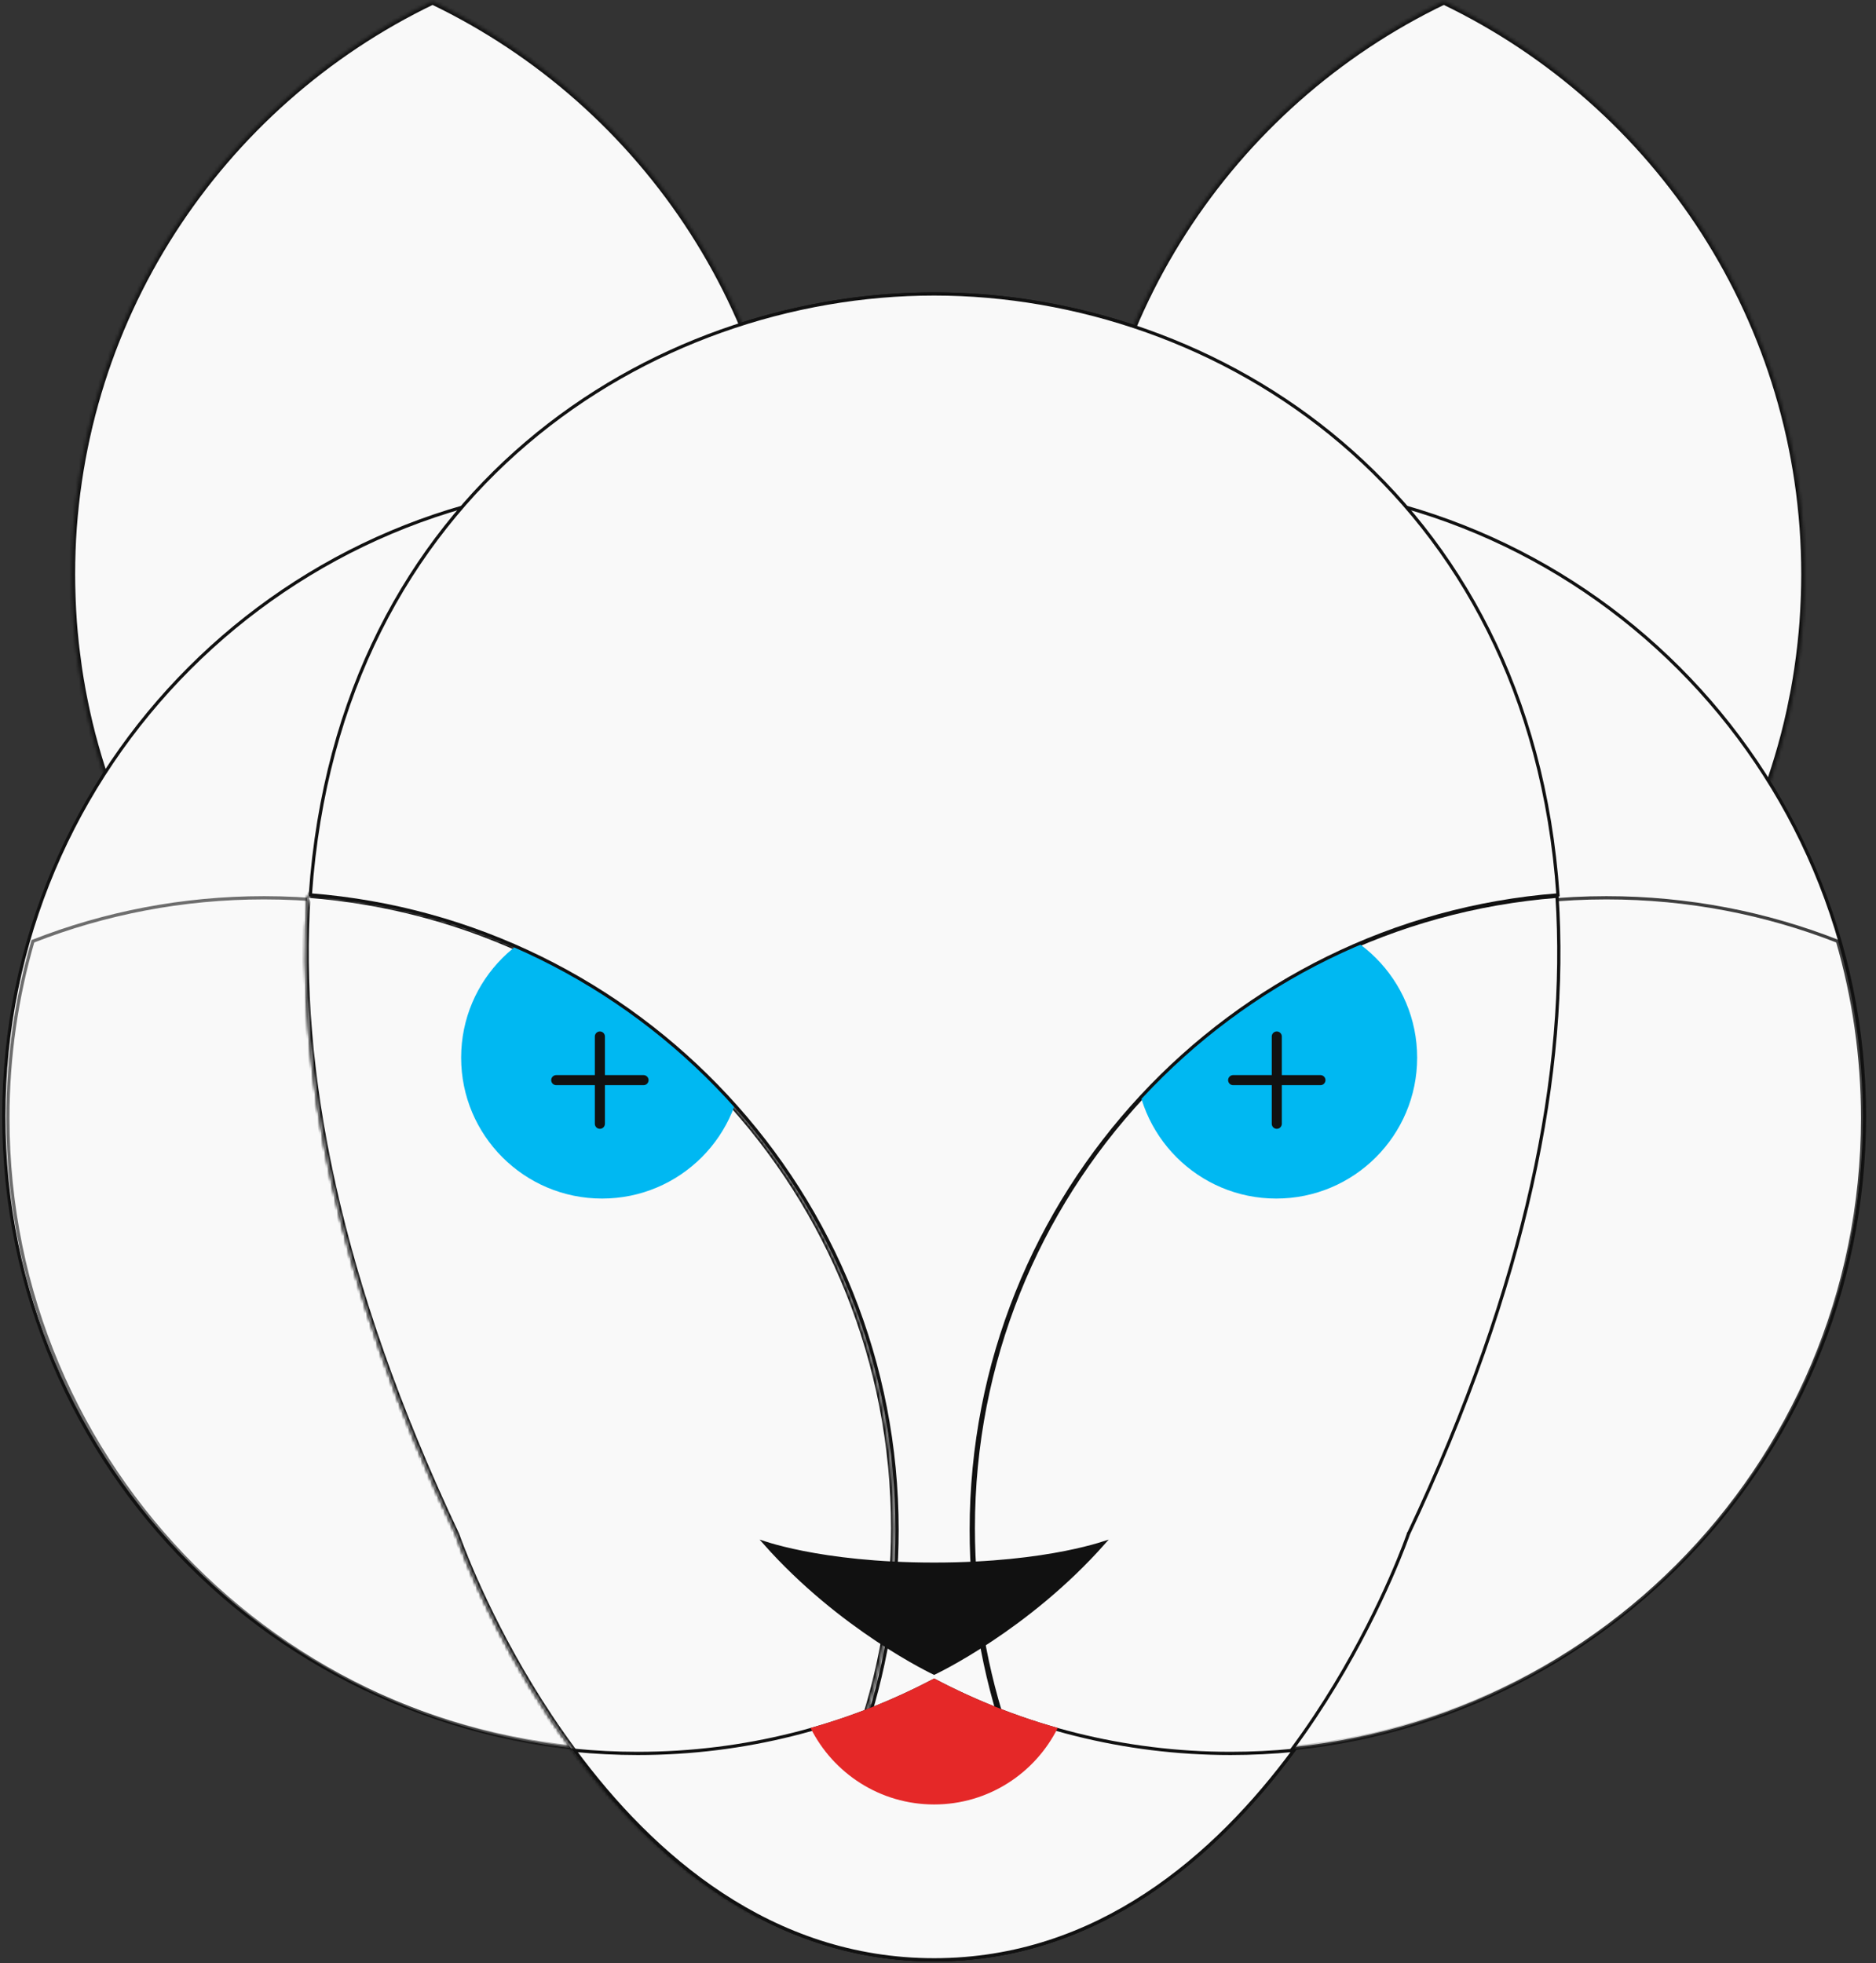 <svg width="582" height="609" viewBox="0 0 582 609" fill="none" xmlns="http://www.w3.org/2000/svg">
<rect x="0" y="0" width="582" height="609" fill="#333333" stroke="none"/>
<g clip-path="url(#clip0_231_1119)">
<path d="M142.355 476.588L142.346 476.561L142.334 476.536C80.763 346.259 86.325 249.926 122.869 186.192C159.42 122.445 227.029 91.191 289.805 91.191C352.583 91.191 420.193 122.445 456.744 186.192C493.288 249.926 498.848 346.259 437.276 476.536L437.264 476.561L437.255 476.588L437.728 476.75C437.255 476.588 437.255 476.588 437.255 476.589L437.253 476.593L437.247 476.61L437.223 476.68L437.194 476.763C437.175 476.817 437.152 476.883 437.124 476.96C437.036 477.208 436.904 477.576 436.727 478.057C436.373 479.018 435.839 480.43 435.124 482.227C433.692 485.822 431.532 490.96 428.618 497.127C422.791 509.462 413.953 525.905 401.911 542.345C377.817 575.239 340.966 608.032 289.805 608.032C238.645 608.032 201.795 575.239 177.7 542.345C165.658 525.905 156.82 509.462 150.992 497.127C148.078 490.96 145.918 485.822 144.486 482.227C143.77 480.43 143.237 479.018 142.883 478.057C142.706 477.576 142.573 477.208 142.485 476.96C142.461 476.892 142.44 476.833 142.423 476.784C142.409 476.743 142.397 476.709 142.387 476.68L142.362 476.61L142.356 476.593L142.355 476.589C142.355 476.588 142.355 476.588 141.882 476.75L142.355 476.588Z" fill="#F9F9F9" stroke="#111111"/>
<mask id="path-2-inside-1_231_1119" fill="white">
<path d="M447.923 0.417C381.726 32.211 336.027 99.877 336.027 178.222H246.099C246.099 99.877 200.4 32.211 134.199 0.417C68.006 32.211 22.303 99.877 22.303 178.222C22.303 180.402 22.351 182.575 22.423 184.737C22.44 185.321 22.464 185.898 22.488 186.478C22.564 188.325 22.663 190.161 22.791 191.994C22.814 192.338 22.828 192.681 22.856 193.024C23.014 195.148 23.209 197.26 23.432 199.361C23.491 199.893 23.556 200.418 23.614 200.947C23.814 202.666 24.033 204.379 24.273 206.082C24.338 206.559 24.4 207.036 24.472 207.51C24.781 209.583 25.121 211.647 25.495 213.703C25.571 214.125 25.657 214.547 25.735 214.969C26.058 216.675 26.402 218.375 26.768 220.063C26.882 220.588 26.992 221.111 27.108 221.635C27.569 223.671 28.049 225.697 28.567 227.708C28.625 227.925 28.684 228.134 28.742 228.35C29.219 230.169 29.727 231.978 30.253 233.78C30.407 234.305 30.565 234.83 30.723 235.356C31.285 237.216 31.869 239.07 32.484 240.907C32.529 241.041 32.569 241.171 32.614 241.305C33.277 243.268 33.977 245.215 34.701 247.15C34.883 247.638 35.069 248.122 35.254 248.606C35.879 250.24 36.524 251.863 37.19 253.474C37.327 253.807 37.458 254.143 37.598 254.473C38.391 256.367 39.218 258.246 40.07 260.109C40.255 260.518 40.447 260.919 40.636 261.324C41.357 262.872 42.098 264.41 42.858 265.938C43.059 266.343 43.259 266.752 43.465 267.157C44.391 268.987 45.342 270.802 46.324 272.601C46.473 272.869 46.626 273.136 46.774 273.407C47.635 274.966 48.521 276.511 49.421 278.041C49.671 278.467 49.922 278.89 50.172 279.312C52.286 282.847 54.512 286.308 56.835 289.693C57.11 290.091 57.385 290.485 57.66 290.88C58.738 292.428 59.836 293.962 60.958 295.476C61.061 295.617 61.164 295.762 61.267 295.899C62.499 297.553 63.762 299.184 65.046 300.797C65.317 301.144 65.595 301.484 65.874 301.826C66.979 303.196 68.101 304.556 69.241 305.895C69.467 306.158 69.687 306.427 69.913 306.69C71.255 308.253 72.621 309.79 74.012 311.312C74.246 311.562 74.482 311.812 74.716 312.063C75.921 313.367 77.143 314.651 78.382 315.918C78.673 316.22 78.968 316.524 79.263 316.823C80.722 318.296 82.195 319.752 83.698 321.18C83.808 321.282 83.919 321.383 84.025 321.482C85.418 322.8 86.837 324.094 88.268 325.372C88.601 325.67 88.934 325.965 89.27 326.26C92.373 328.993 95.566 331.629 98.841 334.165C99.184 334.43 99.527 334.694 99.87 334.955C101.357 336.091 102.856 337.206 104.374 338.302C104.553 338.428 104.725 338.559 104.903 338.686C106.599 339.898 108.315 341.079 110.048 342.239C110.364 342.448 110.684 342.654 110.999 342.864C112.499 343.856 114.013 344.824 115.545 345.775C115.847 345.963 116.148 346.155 116.45 346.341C118.232 347.436 120.03 348.503 121.85 349.541C122.073 349.671 122.303 349.795 122.53 349.921C124.14 350.831 125.763 351.716 127.4 352.584C127.778 352.784 128.156 352.986 128.537 353.182C155.737 367.346 186.65 375.357 219.439 375.357C244.707 375.357 268.859 370.6 291.058 361.939C313.262 370.599 337.414 375.357 362.68 375.357C395.469 375.357 426.381 367.346 453.585 353.182C453.962 352.987 454.34 352.784 454.717 352.584C456.355 351.716 457.982 350.831 459.591 349.921C459.814 349.795 460.045 349.671 460.271 349.541C462.087 348.503 463.886 347.436 465.667 346.341C465.973 346.155 466.271 345.963 466.577 345.775C468.104 344.824 469.618 343.856 471.118 342.864C471.438 342.654 471.753 342.448 472.069 342.239C473.803 341.079 475.523 339.898 477.218 338.686C477.393 338.559 477.569 338.428 477.743 338.302C479.26 337.206 480.761 336.091 482.247 334.955C482.59 334.694 482.937 334.43 483.28 334.165C486.552 331.628 489.745 328.993 492.848 326.26C493.184 325.965 493.518 325.67 493.853 325.372C495.285 324.094 496.699 322.8 498.093 321.482C498.2 321.383 498.313 321.282 498.419 321.18C499.924 319.752 501.399 318.296 502.854 316.823C503.153 316.524 503.445 316.22 503.74 315.918C504.98 314.652 506.202 313.367 507.403 312.063C507.636 311.812 507.873 311.562 508.106 311.312C509.496 309.79 510.863 308.253 512.205 306.69C512.432 306.427 512.651 306.158 512.878 305.895C514.017 304.556 515.14 303.196 516.245 301.826C516.523 301.484 516.802 301.143 517.076 300.797C518.357 299.184 519.62 297.553 520.852 295.899C520.958 295.762 521.058 295.617 521.16 295.476C522.283 293.962 523.382 292.428 524.459 290.88C524.737 290.485 525.012 290.091 525.283 289.693C527.61 286.308 529.832 282.848 531.946 279.312C532.2 278.89 532.447 278.467 532.697 278.041C533.6 276.511 534.483 274.966 535.344 273.407C535.492 273.136 535.646 272.869 535.794 272.601C536.775 270.802 537.726 268.987 538.653 267.157C538.86 266.752 539.058 266.344 539.261 265.938C540.019 264.41 540.761 262.872 541.482 261.324C541.67 260.919 541.864 260.518 542.049 260.109C542.899 258.246 543.726 256.367 544.523 254.473C544.661 254.143 544.794 253.807 544.931 253.474C545.598 251.864 546.24 250.24 546.864 248.606C547.05 248.122 547.238 247.638 547.42 247.15C548.141 245.215 548.842 243.268 549.507 241.305C549.551 241.171 549.59 241.041 549.634 240.907C550.252 239.071 550.834 237.217 551.395 235.356C551.556 234.831 551.711 234.306 551.865 233.78C552.394 231.978 552.899 230.168 553.376 228.35C553.433 228.134 553.496 227.924 553.551 227.708C554.069 225.697 554.553 223.671 555.009 221.635C555.126 221.111 555.24 220.588 555.353 220.063C555.716 218.375 556.059 216.675 556.383 214.969C556.462 214.547 556.548 214.125 556.626 213.703C556.996 211.646 557.336 209.583 557.645 207.51C557.718 207.036 557.78 206.559 557.848 206.082C558.087 204.38 558.308 202.666 558.504 200.947C558.565 200.418 558.627 199.893 558.685 199.361C558.909 197.26 559.107 195.148 559.263 193.024C559.29 192.681 559.307 192.338 559.327 191.994C559.454 190.161 559.554 188.325 559.629 186.478C559.654 185.897 559.678 185.321 559.698 184.737C559.767 182.575 559.814 180.402 559.814 178.222C559.82 99.877 514.12 32.211 447.923 0.417Z"/>
</mask>
<path d="M447.923 0.417C381.726 32.211 336.027 99.877 336.027 178.222H246.099C246.099 99.877 200.4 32.211 134.199 0.417C68.006 32.211 22.303 99.877 22.303 178.222C22.303 180.402 22.351 182.575 22.423 184.737C22.44 185.321 22.464 185.898 22.488 186.478C22.564 188.325 22.663 190.161 22.791 191.994C22.814 192.338 22.828 192.681 22.856 193.024C23.014 195.148 23.209 197.26 23.432 199.361C23.491 199.893 23.556 200.418 23.614 200.947C23.814 202.666 24.033 204.379 24.273 206.082C24.338 206.559 24.4 207.036 24.472 207.51C24.781 209.583 25.121 211.647 25.495 213.703C25.571 214.125 25.657 214.547 25.735 214.969C26.058 216.675 26.402 218.375 26.768 220.063C26.882 220.588 26.992 221.111 27.108 221.635C27.569 223.671 28.049 225.697 28.567 227.708C28.625 227.925 28.684 228.134 28.742 228.35C29.219 230.169 29.727 231.978 30.253 233.78C30.407 234.305 30.565 234.83 30.723 235.356C31.285 237.216 31.869 239.07 32.484 240.907C32.529 241.041 32.569 241.171 32.614 241.305C33.277 243.268 33.977 245.215 34.701 247.15C34.883 247.638 35.069 248.122 35.254 248.606C35.879 250.24 36.524 251.863 37.19 253.474C37.327 253.807 37.458 254.143 37.598 254.473C38.391 256.367 39.218 258.246 40.07 260.109C40.255 260.518 40.447 260.919 40.636 261.324C41.357 262.872 42.098 264.41 42.858 265.938C43.059 266.343 43.259 266.752 43.465 267.157C44.391 268.987 45.342 270.802 46.324 272.601C46.473 272.869 46.626 273.136 46.774 273.407C47.635 274.966 48.521 276.511 49.421 278.041C49.671 278.467 49.922 278.89 50.172 279.312C52.286 282.847 54.512 286.308 56.835 289.693C57.11 290.091 57.385 290.485 57.66 290.88C58.738 292.428 59.836 293.962 60.958 295.476C61.061 295.617 61.164 295.762 61.267 295.899C62.499 297.553 63.762 299.184 65.046 300.797C65.317 301.144 65.595 301.484 65.874 301.826C66.979 303.196 68.101 304.556 69.241 305.895C69.467 306.158 69.687 306.427 69.913 306.69C71.255 308.253 72.621 309.79 74.012 311.312C74.246 311.562 74.482 311.812 74.716 312.063C75.921 313.367 77.143 314.651 78.382 315.918C78.673 316.22 78.968 316.524 79.263 316.823C80.722 318.296 82.195 319.752 83.698 321.18C83.808 321.282 83.919 321.383 84.025 321.482C85.418 322.8 86.837 324.094 88.268 325.372C88.601 325.67 88.934 325.965 89.27 326.26C92.373 328.993 95.566 331.629 98.841 334.165C99.184 334.43 99.527 334.694 99.87 334.955C101.357 336.091 102.856 337.206 104.374 338.302C104.553 338.428 104.725 338.559 104.903 338.686C106.599 339.898 108.315 341.079 110.048 342.239C110.364 342.448 110.684 342.654 110.999 342.864C112.499 343.856 114.013 344.824 115.545 345.775C115.847 345.963 116.148 346.155 116.45 346.341C118.232 347.436 120.03 348.503 121.85 349.541C122.073 349.671 122.303 349.795 122.53 349.921C124.14 350.831 125.763 351.716 127.4 352.584C127.778 352.784 128.156 352.986 128.537 353.182C155.737 367.346 186.65 375.357 219.439 375.357C244.707 375.357 268.859 370.6 291.058 361.939C313.262 370.599 337.414 375.357 362.68 375.357C395.469 375.357 426.381 367.346 453.585 353.182C453.962 352.987 454.34 352.784 454.717 352.584C456.355 351.716 457.982 350.831 459.591 349.921C459.814 349.795 460.045 349.671 460.271 349.541C462.087 348.503 463.886 347.436 465.667 346.341C465.973 346.155 466.271 345.963 466.577 345.775C468.104 344.824 469.618 343.856 471.118 342.864C471.438 342.654 471.753 342.448 472.069 342.239C473.803 341.079 475.523 339.898 477.218 338.686C477.393 338.559 477.569 338.428 477.743 338.302C479.26 337.206 480.761 336.091 482.247 334.955C482.59 334.694 482.937 334.43 483.28 334.165C486.552 331.628 489.745 328.993 492.848 326.26C493.184 325.965 493.518 325.67 493.853 325.372C495.285 324.094 496.699 322.8 498.093 321.482C498.2 321.383 498.313 321.282 498.419 321.18C499.924 319.752 501.399 318.296 502.854 316.823C503.153 316.524 503.445 316.22 503.74 315.918C504.98 314.652 506.202 313.367 507.403 312.063C507.636 311.812 507.873 311.562 508.106 311.312C509.496 309.79 510.863 308.253 512.205 306.69C512.432 306.427 512.651 306.158 512.878 305.895C514.017 304.556 515.14 303.196 516.245 301.826C516.523 301.484 516.802 301.143 517.076 300.797C518.357 299.184 519.62 297.553 520.852 295.899C520.958 295.762 521.058 295.617 521.16 295.476C522.283 293.962 523.382 292.428 524.459 290.88C524.737 290.485 525.012 290.091 525.283 289.693C527.61 286.308 529.832 282.848 531.946 279.312C532.2 278.89 532.447 278.467 532.697 278.041C533.6 276.511 534.483 274.966 535.344 273.407C535.492 273.136 535.646 272.869 535.794 272.601C536.775 270.802 537.726 268.987 538.653 267.157C538.86 266.752 539.058 266.344 539.261 265.938C540.019 264.41 540.761 262.872 541.482 261.324C541.67 260.919 541.864 260.518 542.049 260.109C542.899 258.246 543.726 256.367 544.523 254.473C544.661 254.143 544.794 253.807 544.931 253.474C545.598 251.864 546.24 250.24 546.864 248.606C547.05 248.122 547.238 247.638 547.42 247.15C548.141 245.215 548.842 243.268 549.507 241.305C549.551 241.171 549.59 241.041 549.634 240.907C550.252 239.071 550.834 237.217 551.395 235.356C551.556 234.831 551.711 234.306 551.865 233.78C552.394 231.978 552.899 230.168 553.376 228.35C553.433 228.134 553.496 227.924 553.551 227.708C554.069 225.697 554.553 223.671 555.009 221.635C555.126 221.111 555.24 220.588 555.353 220.063C555.716 218.375 556.059 216.675 556.383 214.969C556.462 214.547 556.548 214.125 556.626 213.703C556.996 211.646 557.336 209.583 557.645 207.51C557.718 207.036 557.78 206.559 557.848 206.082C558.087 204.38 558.308 202.666 558.504 200.947C558.565 200.418 558.627 199.893 558.685 199.361C558.909 197.26 559.107 195.148 559.263 193.024C559.29 192.681 559.307 192.338 559.327 191.994C559.454 190.161 559.554 188.325 559.629 186.478C559.654 185.897 559.678 185.321 559.698 184.737C559.767 182.575 559.814 180.402 559.814 178.222C559.82 99.877 514.12 32.211 447.923 0.417Z" fill="#F9F9F9" stroke="#111111" stroke-width="2" mask="url(#path-2-inside-1_231_1119)"/>
<path d="M289.571 172.407L289.805 172.53L290.039 172.407C317.43 157.93 348.647 149.723 381.786 149.723C490.389 149.723 578.424 237.761 578.424 346.361C578.424 454.965 490.388 543.004 381.786 543.004C348.647 543.004 317.43 534.793 290.039 520.316L289.805 520.192L289.571 520.316C262.18 534.793 230.963 543.004 197.825 543.004C89.225 543.004 1.187 454.964 1.187 346.361C1.187 237.761 89.225 149.723 197.825 149.723C230.964 149.723 262.18 157.93 289.571 172.407Z" fill="#F9F9F9" stroke="#111111"/>
<path opacity="0.6" d="M2.443 346.868C2.443 327.827 5.162 309.425 10.21 292.015C32.426 283.31 56.609 278.529 81.912 278.529C190.516 278.529 278.553 366.568 278.554 475.171C278.554 494.198 275.839 512.588 270.799 529.99C248.578 538.702 224.395 543.507 199.082 543.507C90.482 543.507 2.443 455.468 2.443 346.868Z" fill="#F9F9F9" stroke="#111111"/>
<path opacity="0.8" d="M498.371 278.529C523.674 278.529 547.86 283.311 570.074 292.015C575.125 309.425 577.839 327.828 577.839 346.869C577.839 455.469 489.804 543.508 381.202 543.508C355.888 543.508 331.709 538.703 309.488 529.991C304.447 512.588 301.732 494.199 301.732 475.171C301.732 366.568 389.771 278.529 498.371 278.529Z" fill="#F9F9F9" stroke="#111111"/>
<mask id="path-6-inside-2_231_1119" fill="white">
<path d="M95.383 277.524C91.723 331.7 104.482 397.814 141.518 476.18C141.518 476.18 170.841 561.75 236.022 594.976"/>
</mask>
<path d="M95.383 277.524C91.723 331.7 104.482 397.814 141.518 476.18C141.518 476.18 170.841 561.75 236.022 594.976" fill="#F9F9F9"/>
<path d="M141.518 476.18L142.464 475.856L142.446 475.803L142.422 475.752L141.518 476.18ZM94.385 277.457C90.711 331.844 103.525 398.129 140.614 476.607L142.422 475.752C105.439 397.499 92.735 331.556 96.381 277.591L94.385 277.457ZM141.518 476.18C140.572 476.504 140.572 476.505 140.573 476.505C140.573 476.506 140.573 476.507 140.574 476.509C140.575 476.512 140.576 476.516 140.578 476.522C140.582 476.533 140.588 476.549 140.595 476.57C140.61 476.613 140.632 476.676 140.661 476.759C140.72 476.925 140.807 477.17 140.924 477.49C141.156 478.131 141.506 479.073 141.973 480.282C142.907 482.7 144.313 486.187 146.203 490.473C149.984 499.044 155.706 510.819 163.472 523.637C178.992 549.251 202.737 579.132 235.568 595.867L236.476 594.085C204.126 577.595 180.619 548.078 165.183 522.6C157.471 509.872 151.788 498.177 148.033 489.666C146.157 485.411 144.762 481.953 143.838 479.561C143.376 478.365 143.032 477.436 142.803 476.807C142.689 476.493 142.604 476.254 142.547 476.094C142.519 476.014 142.498 475.953 142.484 475.914C142.477 475.894 142.472 475.879 142.469 475.869C142.467 475.864 142.466 475.861 142.465 475.858C142.465 475.857 142.465 475.857 142.464 475.856C142.464 475.856 142.464 475.856 141.518 476.18Z" fill="#111111" mask="url(#path-6-inside-2_231_1119)"/>
<mask id="path-8-inside-3_231_1119" fill="white">
<path d="M95.383 277.524C91.723 331.7 104.482 397.814 141.518 476.18C141.518 476.18 170.841 561.75 236.022 594.976"/>
</mask>
<path d="M95.383 277.524C91.723 331.7 104.482 397.814 141.518 476.18C141.518 476.18 170.841 561.75 236.022 594.976" fill="#F9F9F9"/>
<path d="M141.518 476.18L142.464 475.856L142.446 475.803L142.422 475.752L141.518 476.18ZM94.385 277.457C90.711 331.844 103.525 398.129 140.614 476.607L142.422 475.752C105.439 397.499 92.735 331.556 96.381 277.591L94.385 277.457ZM141.518 476.18C140.572 476.504 140.572 476.505 140.573 476.505C140.573 476.506 140.573 476.507 140.574 476.509C140.575 476.512 140.576 476.516 140.578 476.522C140.582 476.533 140.588 476.549 140.595 476.57C140.61 476.613 140.632 476.676 140.661 476.759C140.72 476.925 140.807 477.17 140.924 477.49C141.156 478.131 141.506 479.073 141.973 480.282C142.907 482.7 144.313 486.187 146.203 490.473C149.984 499.044 155.706 510.819 163.472 523.637C178.992 549.251 202.737 579.132 235.568 595.867L236.476 594.085C204.126 577.595 180.619 548.078 165.183 522.6C157.471 509.872 151.788 498.177 148.033 489.666C146.157 485.411 144.762 481.953 143.838 479.561C143.376 478.365 143.032 477.436 142.803 476.807C142.689 476.493 142.604 476.254 142.547 476.094C142.519 476.014 142.498 475.953 142.484 475.914C142.477 475.894 142.472 475.879 142.469 475.869C142.467 475.864 142.466 475.861 142.465 475.858C142.465 475.857 142.465 475.857 142.464 475.856C142.464 475.856 142.464 475.856 141.518 476.18Z" fill="#111111" mask="url(#path-8-inside-3_231_1119)"/>
<path d="M483.039 278.061C486.575 332.038 473.807 397.899 436.913 475.966L436.901 475.991L436.892 476.018L437.365 476.18C436.892 476.018 436.892 476.018 436.892 476.018L436.891 476.021L436.887 476.032L436.871 476.078C436.857 476.118 436.836 476.179 436.807 476.26C436.75 476.421 436.664 476.662 436.55 476.978C436.32 477.61 435.975 478.542 435.511 479.741C434.585 482.14 433.188 485.605 431.308 489.868C427.547 498.394 421.855 510.109 414.13 522.859C398.732 548.275 375.287 577.755 343.007 594.343C317.274 561.098 301.953 519.388 301.953 474.093C301.953 370.725 381.708 285.99 483.039 278.061Z" fill="#F9F9F9" stroke="#111111"/>
<mask id="path-11-inside-4_231_1119" fill="white">
<path d="M95.383 277.524C197.211 285.23 277.434 370.29 277.434 474.093C277.434 519.652 261.973 561.594 236.022 594.976"/>
</mask>
<path d="M95.383 277.524C197.211 285.23 277.434 370.29 277.434 474.093C277.434 519.652 261.973 561.594 236.022 594.976" fill="#F9F9F9"/>
<path d="M95.308 278.521C196.618 286.188 276.434 370.817 276.434 474.093H278.434C278.434 369.763 197.804 284.272 95.458 276.527L95.308 278.521ZM276.434 474.093C276.434 519.422 261.052 561.149 235.232 594.363L236.811 595.59C262.894 562.038 278.434 519.882 278.434 474.093H276.434Z" fill="#111111" mask="url(#path-11-inside-4_231_1119)"/>
<mask id="path-13-inside-5_231_1119" fill="white">
<path d="M95.383 277.524C197.211 285.23 277.434 370.29 277.434 474.093C277.434 519.652 261.973 561.594 236.022 594.976"/>
</mask>
<path d="M95.383 277.524C197.211 285.23 277.434 370.29 277.434 474.093C277.434 519.652 261.973 561.594 236.022 594.976" fill="#F9F9F9"/>
<path d="M95.308 278.521C196.618 286.188 276.434 370.817 276.434 474.093H278.434C278.434 369.763 197.804 284.272 95.458 276.527L95.308 278.521ZM276.434 474.093C276.434 519.422 261.052 561.149 235.232 594.363L236.811 595.59C262.894 562.038 278.434 519.882 278.434 474.093H276.434Z" fill="#111111" mask="url(#path-13-inside-5_231_1119)"/>
<path d="M230.502 328.127C230.502 352.272 210.928 371.845 186.782 371.845C162.636 371.845 143.062 352.272 143.062 328.127C143.062 303.98 162.636 284.407 186.782 284.407C210.928 284.407 230.502 303.98 230.502 328.127Z" fill="#00B8F2"/>
<path d="M439.65 328.127C439.65 352.272 420.078 371.845 395.931 371.845C371.786 371.845 352.212 352.272 352.212 328.127C352.212 303.98 371.786 284.407 395.931 284.407C420.078 284.407 439.65 303.98 439.65 328.127Z" fill="#00B8F2"/>
<path d="M483.334 277.633C381.483 285.598 301.315 370.768 301.315 474.663C301.315 520.12 316.669 561.988 342.462 595.377C326.96 603.187 309.444 608.032 289.804 608.032C270.168 608.032 252.653 603.187 237.15 595.377C262.944 561.988 278.296 520.12 278.296 474.663C278.296 370.768 198.13 285.598 96.278 277.633C104.988 152.197 202.108 91.191 289.804 91.191C377.505 91.191 474.621 152.197 483.334 277.633Z" fill="#F9F9F9" stroke="#111111"/>
<path d="M272.104 508.74C261.977 502 249.025 491.991 237.233 478.682C237.697 478.831 238.252 479.004 238.895 479.194C241.186 479.871 244.611 480.772 249.157 481.671C258.25 483.471 271.83 485.268 289.805 485.268C307.782 485.268 321.362 483.471 330.456 481.671C335.002 480.772 338.427 479.871 340.718 479.194C341.362 479.004 341.916 478.832 342.381 478.682C330.587 491.991 317.635 502 307.507 508.74C302.266 512.228 297.783 514.838 294.613 516.576C293.028 517.445 291.771 518.096 290.911 518.528C290.481 518.745 290.151 518.907 289.928 519.015C289.883 519.037 289.841 519.057 289.805 519.074C289.768 519.057 289.727 519.037 289.681 519.015C289.459 518.907 289.128 518.745 288.698 518.529C287.839 518.096 286.582 517.445 284.997 516.576C281.827 514.838 277.345 512.228 272.104 508.74Z" fill="#111111" stroke="#111111"/>
<path d="M197.825 543.986C231.036 543.986 262.329 535.78 289.805 521.306C317.281 535.78 348.574 543.986 381.785 543.986C388.405 543.986 394.948 543.653 401.402 543.018C377.299 575.678 340.609 608.015 289.805 608.015C239.003 608.015 202.312 575.677 178.212 543.019C184.663 543.653 191.205 543.986 197.825 543.986Z" fill="#F9F9F9" stroke="#111111"/>
<path d="M251.465 536.088C258.487 550.155 273.015 559.819 289.805 559.819C306.598 559.819 321.121 550.155 328.148 536.088C314.734 532.301 301.898 527.132 289.805 520.741C277.715 527.132 264.88 532.301 251.465 536.088Z" fill="#E52828"/>
<path fill-rule="evenodd" clip-rule="evenodd" d="M201.208 335.104C201.208 335.519 201.043 335.916 200.75 336.209C200.457 336.502 200.06 336.667 199.646 336.667H187.666V348.646C187.666 349.06 187.502 349.458 187.209 349.751C186.916 350.044 186.518 350.208 186.104 350.208C185.689 350.208 185.292 350.044 184.999 349.751C184.706 349.458 184.541 349.06 184.541 348.646V336.667H172.562C172.148 336.667 171.75 336.502 171.457 336.209C171.164 335.916 171 335.519 171 335.104C171 334.69 171.164 334.292 171.457 333.999C171.75 333.706 172.148 333.542 172.562 333.542H184.541V321.563C184.541 321.148 184.706 320.751 184.999 320.458C185.292 320.165 185.689 320 186.104 320C186.518 320 186.916 320.165 187.209 320.458C187.502 320.751 187.666 321.148 187.666 321.563V333.542H199.646C200.06 333.542 200.457 333.706 200.75 333.999C201.043 334.292 201.208 334.69 201.208 335.104Z" fill="#111111"/>
<path fill-rule="evenodd" clip-rule="evenodd" d="M411.208 335.104C411.208 335.519 411.043 335.916 410.75 336.209C410.457 336.502 410.06 336.667 409.646 336.667H397.666V348.646C397.666 349.06 397.502 349.458 397.209 349.751C396.916 350.044 396.518 350.208 396.104 350.208C395.689 350.208 395.292 350.044 394.999 349.751C394.706 349.458 394.541 349.06 394.541 348.646V336.667H382.562C382.148 336.667 381.75 336.502 381.457 336.209C381.164 335.916 381 335.519 381 335.104C381 334.69 381.164 334.292 381.457 333.999C381.75 333.706 382.148 333.542 382.562 333.542H394.541V321.563C394.541 321.148 394.706 320.751 394.999 320.458C395.292 320.165 395.689 320 396.104 320C396.518 320 396.916 320.165 397.209 320.458C397.502 320.751 397.666 321.148 397.666 321.563V333.542H409.646C410.06 333.542 410.457 333.706 410.75 333.999C411.043 334.292 411.208 334.69 411.208 335.104Z" fill="#111111"/>
</g>
<defs>
<clipPath id="clip0_231_1119">
<rect width="581.41" height="608.942" fill="white"/>
</clipPath>
</defs>
</svg>
